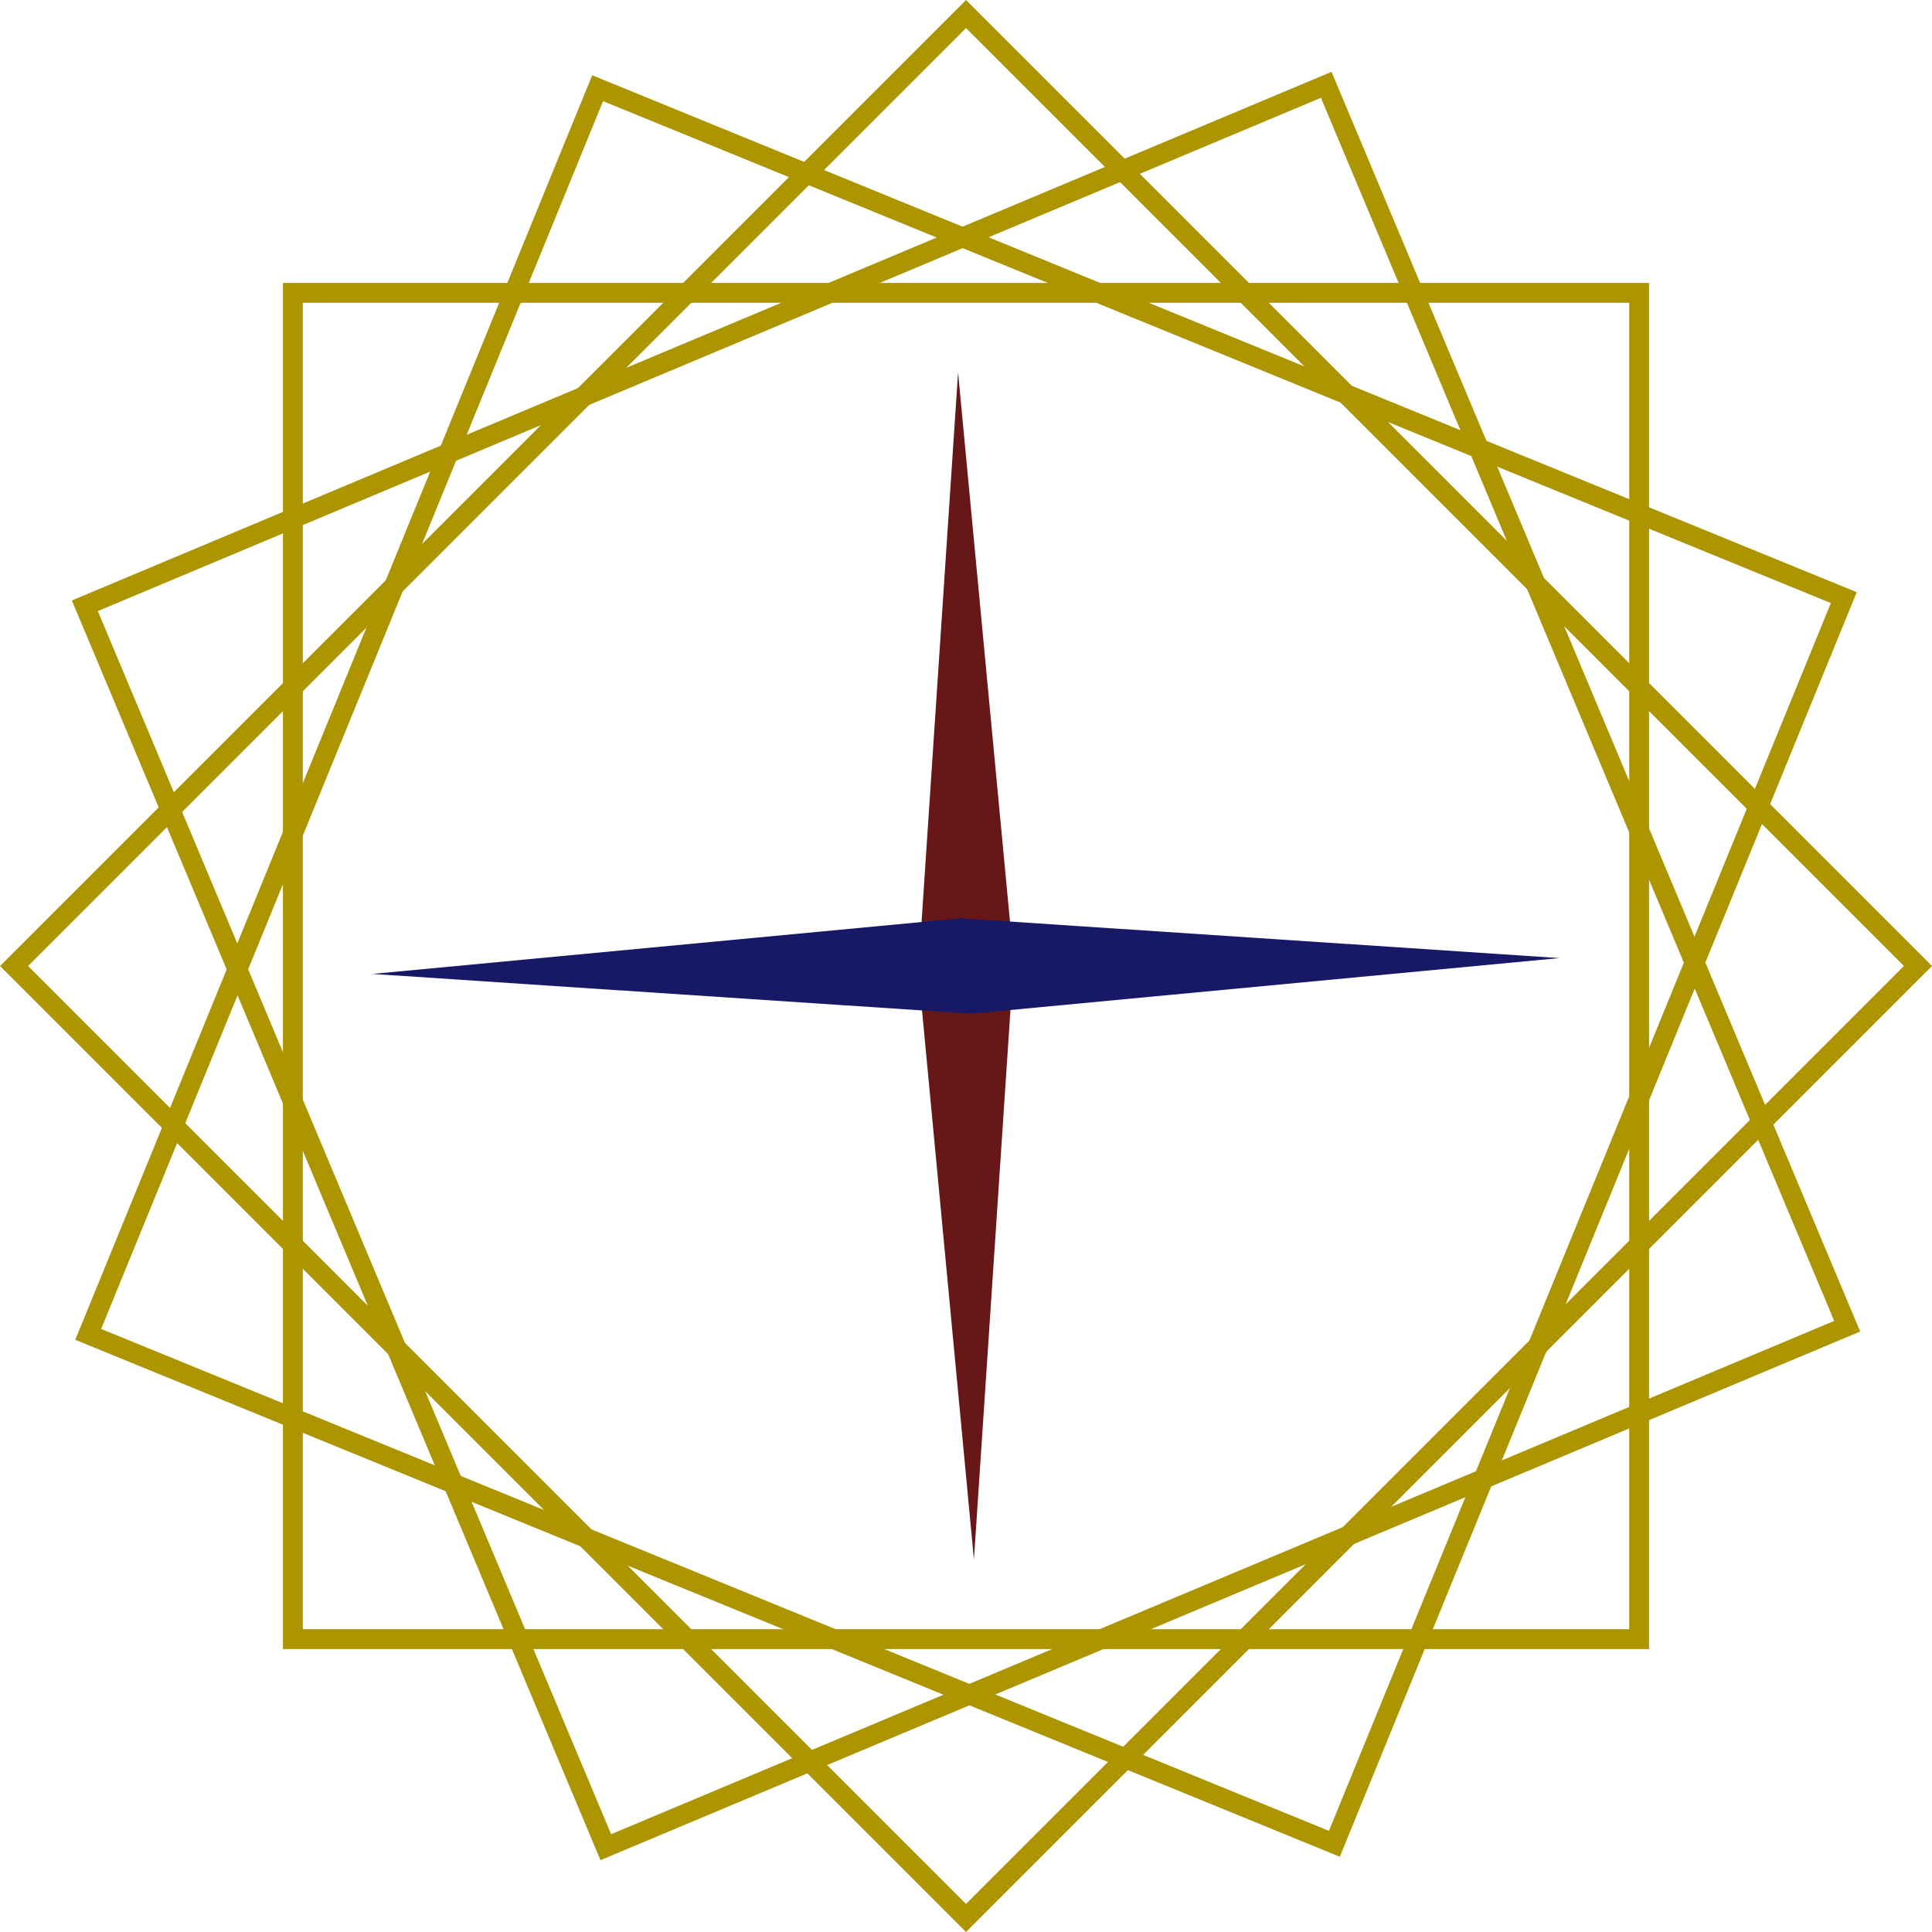 <svg version="1.1" xmlns="http://www.w3.org/2000/svg" xmlns:xlink="http://www.w3.org/1999/xlink" width="194.631" height="194.631" viewBox="0,0,194.631,194.631"><g transform="translate(-142.684,-82.684)"><g data-paper-data="{&quot;isPaintingLayer&quot;:true}" fill-rule="nonzero" stroke-linecap="butt" stroke-linejoin="miter" stroke-miterlimit="10" stroke-dasharray="" stroke-dashoffset="0" style="mix-blend-mode: normal"><path d="M172.188,247.812v-135.625h135.625v135.625z" fill="none" stroke="#ac9500" stroke-width="2"/><path d="M144.099,180l95.901,-95.901l95.901,95.901l-95.901,95.901z" fill="none" stroke="#ac9500" stroke-width="2"/><path d="M151.57,217.11l51.32,-125.54l125.54,51.32l-51.32,125.54z" fill="none" stroke="#ac9500" stroke-width="2"/><path d="M151.23,143.711l125.059,-52.482l52.482,125.059l-125.059,52.482z" fill="none" stroke="#ac9500" stroke-width="2"/><path d="M235.194,180.516l4.007,-60.312l5.616,59.402z" fill="#671717" stroke="none" stroke-width="0"/><path d="M244.806,179.484l-4.007,60.312l-5.616,-59.402z" data-paper-data="{&quot;index&quot;:null}" fill="#671717" stroke="none" stroke-width="0"/><path d="M239.484,175.194l60.312,4.007l-59.402,5.616z" fill="#171967" stroke="none" stroke-width="0"/><path d="M240.516,184.806l-60.312,-4.007l59.402,-5.616z" data-paper-data="{&quot;index&quot;:null}" fill="#171967" stroke="none" stroke-width="0"/></g></g></svg>